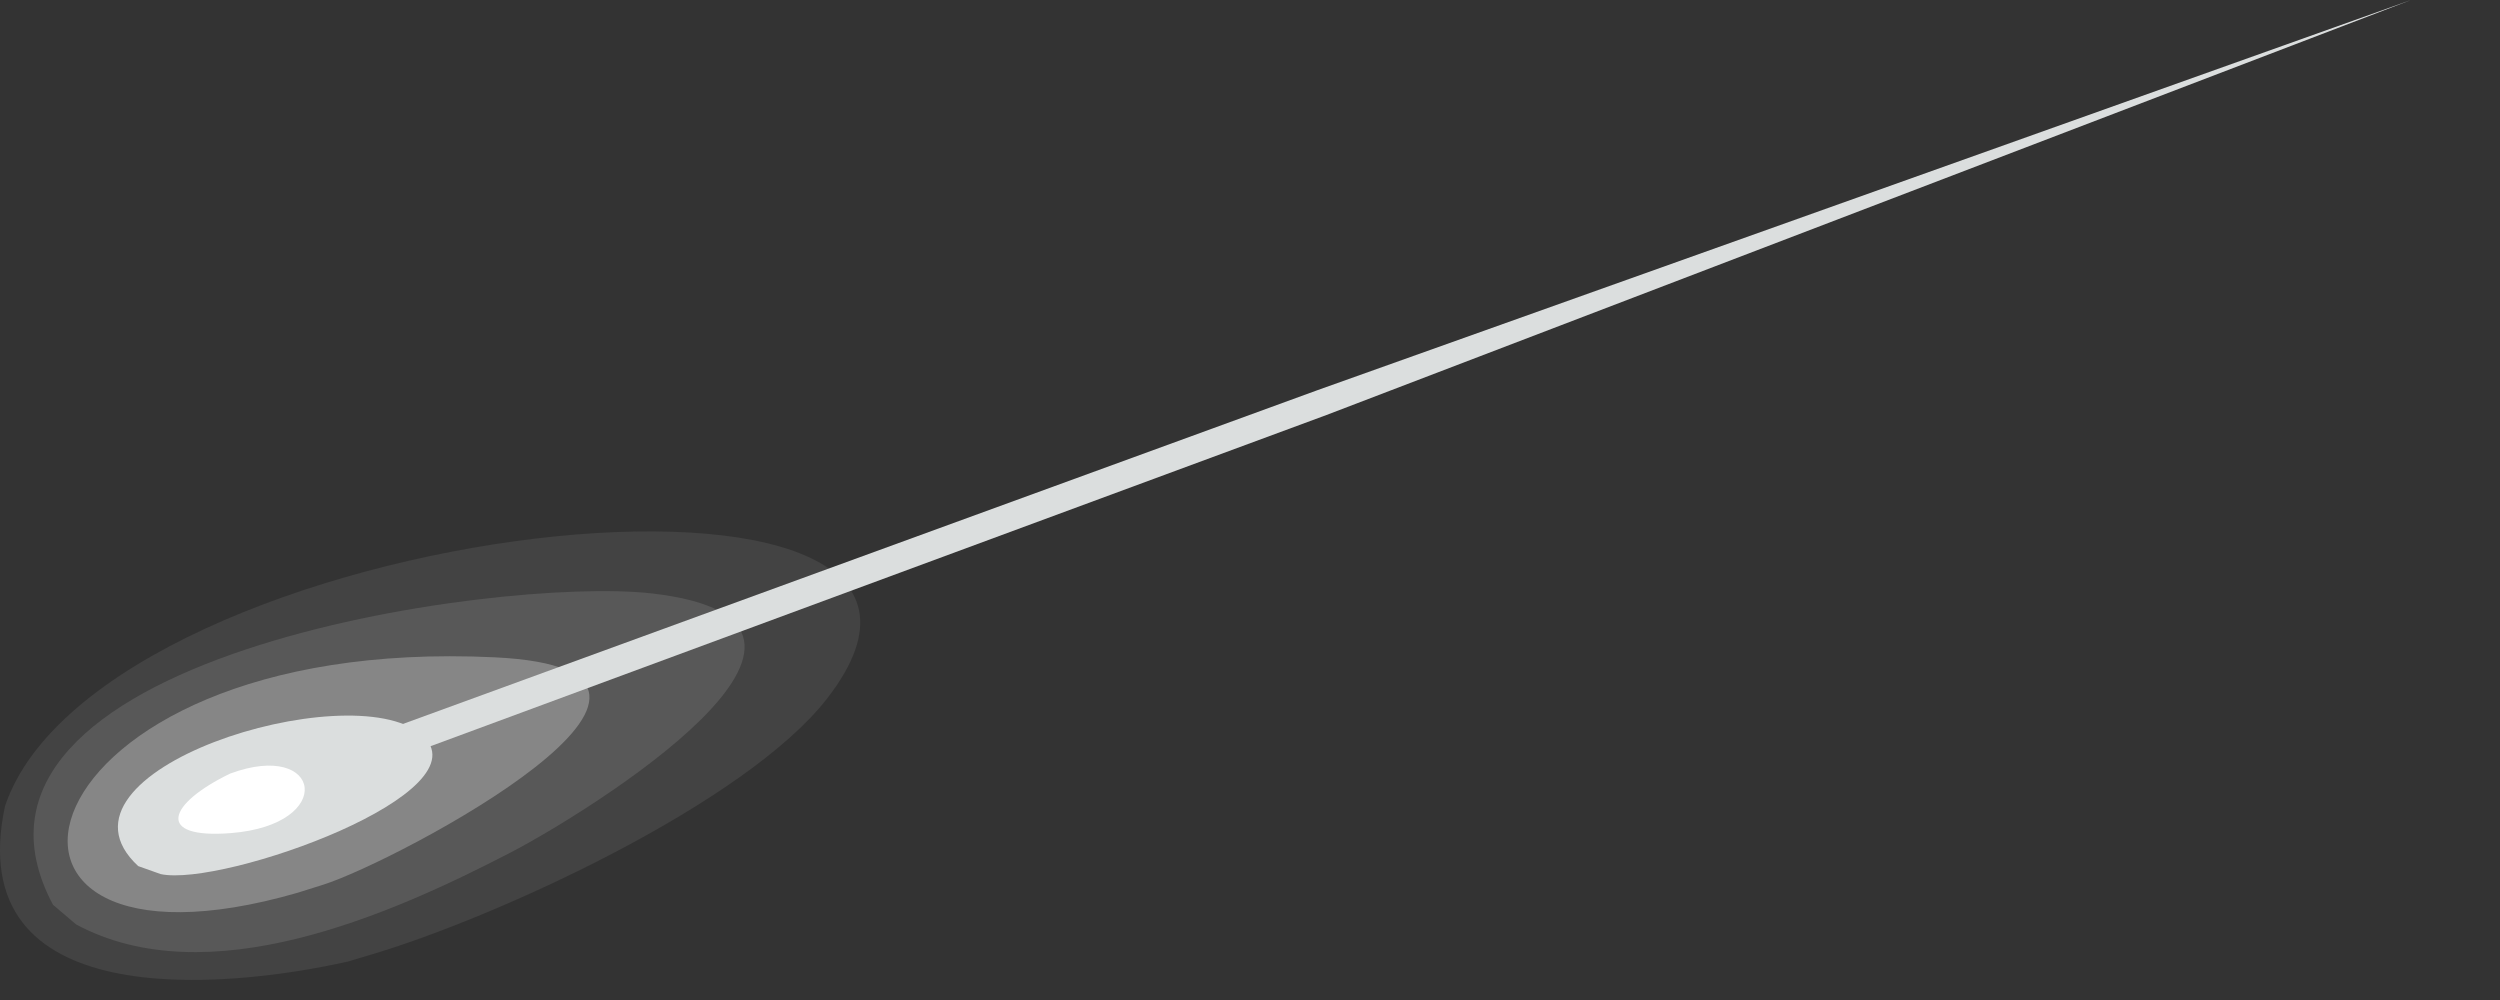 <svg width="25" height="10" viewBox="0 0 25 10" fill="none" xmlns="http://www.w3.org/2000/svg">
<rect x="0" y="0" width="25" height="10" fill="#333333" stroke="none"/>
<path fill-rule="evenodd" clip-rule="evenodd" d="M3.478 9.616C2.23 9.895 -0.395 10.143 0.05 8.061C1.017 5.197 10.479 4.15 8.269 6.988C7.454 8.034 4.961 9.177 3.702 9.549L3.478 9.616Z" fill="#555555" fill-opacity="0.48"/>
<path fill-rule="evenodd" clip-rule="evenodd" d="M0.53 9.048C-0.788 6.572 4.977 5.759 6.516 5.934C8.98 6.215 5.852 8.139 5.108 8.524C3.889 9.157 2.077 9.95 0.762 9.245L0.53 9.048Z" fill="#666666" fill-opacity="0.6"/>
<path fill-rule="evenodd" clip-rule="evenodd" d="M2.978 8.927C-0.698 9.991 0.082 6.341 4.943 6.573C7.585 6.699 3.965 8.617 3.232 8.847L2.978 8.927Z" fill="#868686"/>
<path fill-rule="evenodd" clip-rule="evenodd" d="M1.382 8.661C0.36 7.713 3.494 6.738 4.212 7.343C4.899 7.92 2.226 8.874 1.607 8.741L1.382 8.661Z" fill="#DBDEDE"/>
<path fill-rule="evenodd" clip-rule="evenodd" d="M24.11 -6.86646e-05L13.265 4.15L2.374 8.176L2.329 8.052L2.266 7.883L13.174 3.902L24.11 -6.86646e-05Z" fill="#DBDEDE"/>
<path fill-rule="evenodd" clip-rule="evenodd" d="M2.301 7.736C3.218 7.396 3.369 8.247 2.309 8.331C1.546 8.391 1.677 8.038 2.301 7.736Z" fill="white"/>
</svg>
